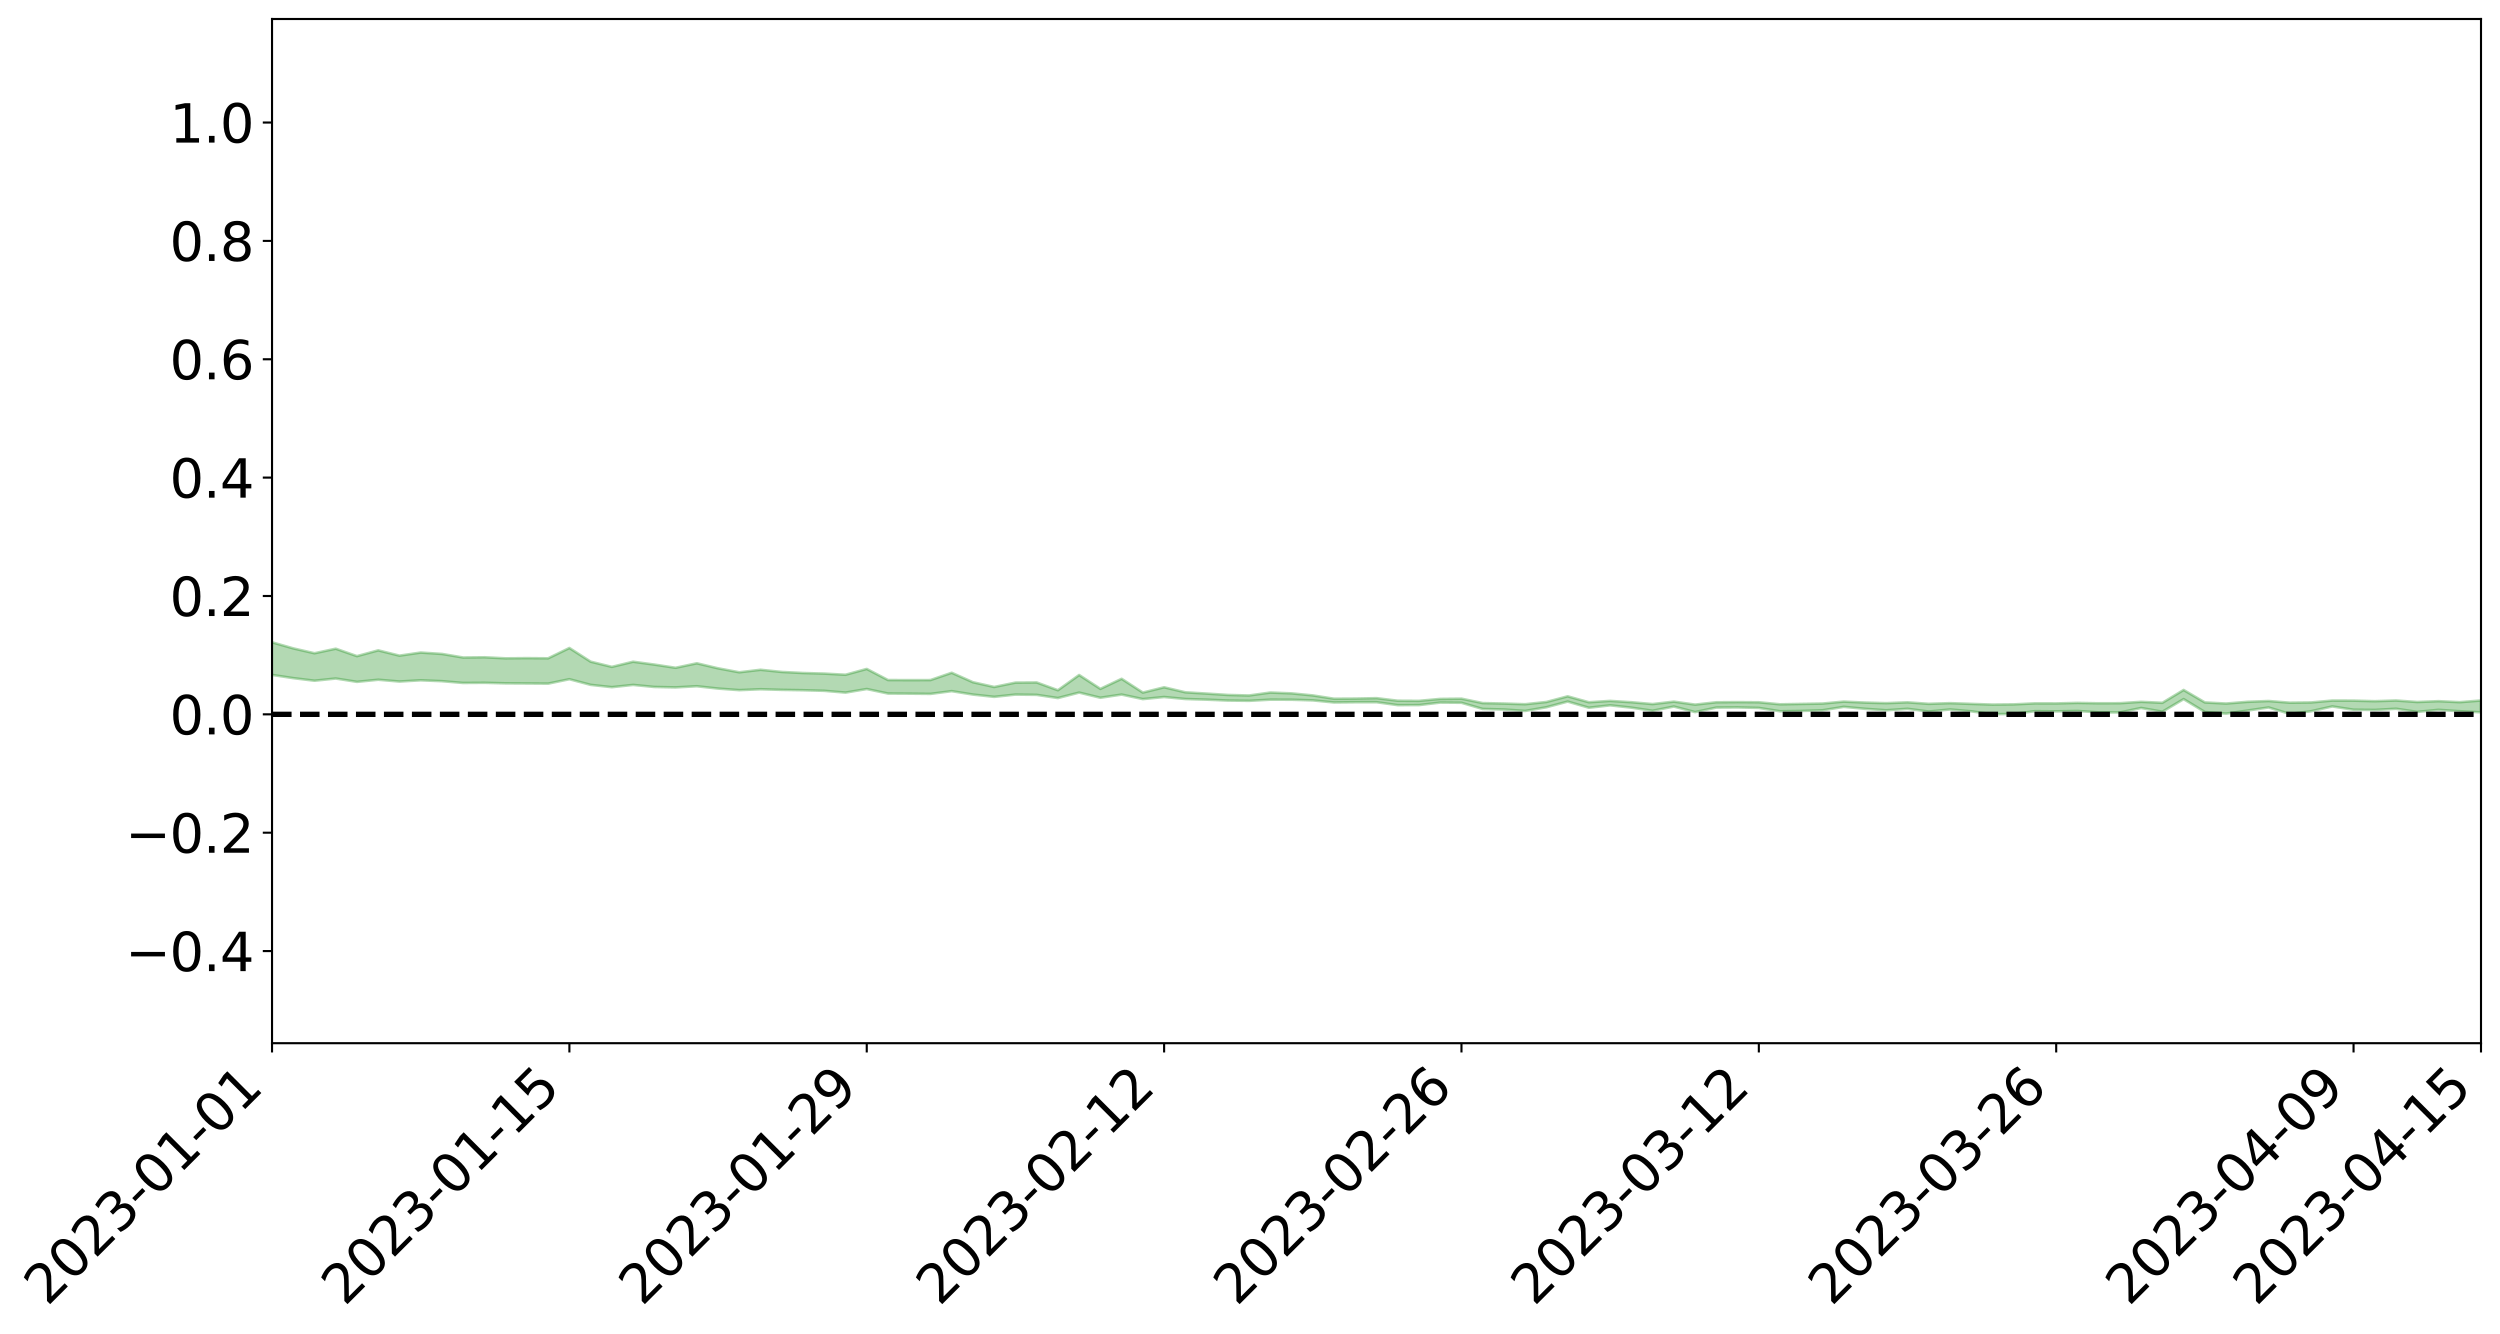 <?xml version="1.0" encoding="utf-8" standalone="no"?>
<!DOCTYPE svg PUBLIC "-//W3C//DTD SVG 1.1//EN"
  "http://www.w3.org/Graphics/SVG/1.1/DTD/svg11.dtd">
<svg xmlns:xlink="http://www.w3.org/1999/xlink" width="947.275pt" height="505.355pt" viewBox="0 0 947.275 505.355" xmlns="http://www.w3.org/2000/svg" version="1.1">
 <defs>
  <style type="text/css">*{stroke-linejoin: round; stroke-linecap: butt}</style>
 </defs>
 <g id="figure_1">
  <g id="patch_1">
   <path d="M 0 505.355 
L 947.275 505.355 
L 947.275 -0 
L 0 -0 
z
" style="fill: #ffffff"/>
  </g>
  <g id="axes_1">
   <g id="patch_2">
    <path d="M 103.075 395.28 
L 940.075 395.28 
L 940.075 7.2 
L 103.075 7.2 
z
" style="fill: #ffffff"/>
   </g>
   <g id="PolyCollection_1">
    <path d="M -4315.319 270.657 
L -4315.319 270.659 
L -4307.271 270.645 
L -4299.223 270.633 
L -4291.175 270.618 
L -4283.127 270.61 
L -4275.079 270.599 
L -4267.031 270.587 
L -4258.983 270.575 
L -4250.935 270.564 
L -4242.887 270.554 
L -4234.839 270.543 
L -4226.791 270.531 
L -4218.742 270.519 
L -4210.694 270.505 
L -4202.646 270.493 
L -4194.598 270.479 
L -4186.55 270.467 
L -4178.502 270.451 
L -4170.454 270.437 
L -4162.406 270.425 
L -4154.358 270.409 
L -4146.31 270.394 
L -4138.262 270.38 
L -4130.214 270.362 
L -4122.166 270.347 
L -4114.117 270.329 
L -4106.069 270.311 
L -4098.021 270.29 
L -4089.973 270.269 
L -4081.925 270.249 
L -4073.877 270.225 
L -4065.829 270.198 
L -4057.781 270.175 
L -4049.733 270.148 
L -4041.685 270.116 
L -4033.637 270.088 
L -4025.589 270.054 
L -4017.541 270.019 
L -4009.492 269.984 
L -4001.444 269.947 
L -3993.396 269.905 
L -3985.348 269.861 
L -3977.3 269.814 
L -3969.252 269.77 
L -3961.204 269.716 
L -3953.156 269.666 
L -3945.108 269.613 
L -3937.06 269.559 
L -3929.012 269.502 
L -3920.964 269.439 
L -3912.916 269.382 
L -3904.867 269.318 
L -3896.819 269.251 
L -3888.771 269.186 
L -3880.723 269.122 
L -3872.675 269.052 
L -3864.627 268.982 
L -3856.579 268.912 
L -3848.531 268.838 
L -3840.483 268.764 
L -3832.435 268.69 
L -3824.387 268.614 
L -3816.339 268.537 
L -3808.291 268.462 
L -3800.242 268.384 
L -3792.194 268.299 
L -3784.146 268.218 
L -3776.098 268.137 
L -3768.05 268.057 
L -3760.002 267.974 
L -3751.954 267.892 
L -3743.906 267.809 
L -3735.858 267.736 
L -3727.81 267.646 
L -3719.762 267.571 
L -3711.714 267.487 
L -3703.666 267.407 
L -3695.617 267.322 
L -3687.569 267.248 
L -3679.521 267.162 
L -3671.473 267.082 
L -3663.425 267.007 
L -3655.377 266.924 
L -3647.329 266.849 
L -3639.281 266.769 
L -3631.233 266.687 
L -3623.185 266.609 
L -3615.137 266.533 
L -3607.089 266.451 
L -3599.041 266.373 
L -3590.992 266.293 
L -3582.944 266.214 
L -3574.896 266.139 
L -3566.848 266.061 
L -3558.8 265.983 
L -3550.752 265.913 
L -3542.704 265.832 
L -3534.656 265.755 
L -3526.608 265.68 
L -3518.56 265.604 
L -3510.512 265.528 
L -3502.464 265.451 
L -3494.416 265.378 
L -3486.367 265.301 
L -3478.319 265.222 
L -3470.271 265.142 
L -3462.223 265.061 
L -3454.175 264.986 
L -3446.127 264.902 
L -3438.079 264.812 
L -3430.031 264.728 
L -3421.983 264.64 
L -3413.935 264.549 
L -3405.887 264.453 
L -3397.839 264.356 
L -3389.791 264.266 
L -3381.742 264.162 
L -3373.694 264.064 
L -3365.646 263.958 
L -3357.598 263.861 
L -3349.55 263.746 
L -3341.502 263.634 
L -3333.454 263.525 
L -3325.406 263.414 
L -3317.358 263.3 
L -3309.31 263.18 
L -3301.262 263.068 
L -3293.214 262.939 
L -3285.166 262.827 
L -3277.117 262.694 
L -3269.069 262.566 
L -3261.021 262.441 
L -3252.973 262.322 
L -3244.925 262.182 
L -3236.877 262.056 
L -3228.829 261.893 
L -3220.781 261.755 
L -3212.733 261.628 
L -3204.685 261.483 
L -3196.637 261.334 
L -3188.589 261.16 
L -3180.541 260.999 
L -3172.492 260.867 
L -3164.444 260.65 
L -3156.396 260.48 
L -3148.348 260.306 
L -3140.3 260.126 
L -3132.252 259.918 
L -3124.204 259.725 
L -3116.156 259.585 
L -3108.108 259.402 
L -3100.06 259.089 
L -3092.012 258.831 
L -3083.964 258.646 
L -3075.916 258.383 
L -3067.867 258.169 
L -3059.819 257.987 
L -3051.771 257.699 
L -3043.723 257.369 
L -3035.675 257.152 
L -3027.627 257.023 
L -3019.579 256.754 
L -3011.531 256.65 
L -3003.483 256.466 
L -2995.435 256.174 
L -2987.387 256.149 
L -2979.339 256.238 
L -2971.291 256.464 
L -2963.242 256.169 
L -2955.194 256.7 
L -2947.146 256.824 
L -2939.098 256.065 
L -2931.05 256.312 
L -2923.002 256.685 
L -2914.954 256.504 
L -2906.906 256.485 
L -2898.858 257.998 
L -2890.81 260.14 
L -2882.762 261.219 
L -2874.714 258.945 
L -2866.666 260.148 
L -2858.617 261.716 
L -2850.569 261.647 
L -2842.521 264.815 
L -2834.473 264.407 
L -2826.425 263.466 
L -2818.377 261.098 
L -2810.329 263.356 
L -2802.281 264.721 
L -2794.233 264.175 
L -2786.185 264.544 
L -2778.137 265.834 
L -2770.089 265.683 
L -2762.041 264.605 
L -2753.992 266.001 
L -2745.944 266.293 
L -2737.896 265.82 
L -2729.848 266.715 
L -2721.8 267.056 
L -2713.752 266.992 
L -2705.704 266.749 
L -2697.656 267.059 
L -2689.608 266.79 
L -2681.56 266.84 
L -2673.512 267.139 
L -2665.464 266.908 
L -2657.416 267.069 
L -2649.367 267.104 
L -2641.319 266.924 
L -2633.271 267.029 
L -2625.223 266.759 
L -2617.175 266.811 
L -2609.127 266.927 
L -2601.079 266.965 
L -2593.031 266.854 
L -2584.983 266.766 
L -2576.935 266.773 
L -2568.887 266.674 
L -2560.839 266.694 
L -2552.791 266.711 
L -2544.742 266.549 
L -2536.694 266.694 
L -2528.646 266.604 
L -2520.598 266.594 
L -2512.55 266.647 
L -2504.502 266.563 
L -2496.454 266.582 
L -2488.406 266.681 
L -2480.358 266.81 
L -2472.31 266.644 
L -2464.262 266.661 
L -2456.214 266.644 
L -2448.166 267.081 
L -2440.117 267.146 
L -2432.069 267.351 
L -2424.021 267.044 
L -2415.973 266.876 
L -2407.925 267.002 
L -2399.877 267.308 
L -2391.829 267.407 
L -2383.781 267.023 
L -2375.733 267.451 
L -2367.685 267.416 
L -2359.637 267.411 
L -2351.589 267.265 
L -2343.541 267.488 
L -2335.492 267.447 
L -2327.444 267.598 
L -2319.396 267.524 
L -2311.348 267.478 
L -2303.3 267.351 
L -2295.252 267.329 
L -2287.204 267.321 
L -2279.156 267.274 
L -2271.108 267.342 
L -2263.06 267.313 
L -2255.012 267.279 
L -2246.964 267.073 
L -2238.916 266.922 
L -2230.867 266.908 
L -2222.819 266.741 
L -2214.771 266.821 
L -2206.723 266.729 
L -2198.675 266.508 
L -2190.627 266.354 
L -2182.579 266.265 
L -2174.531 266.028 
L -2166.483 265.96 
L -2158.435 265.777 
L -2150.387 265.636 
L -2142.339 265.438 
L -2134.291 265.229 
L -2126.242 265.06 
L -2118.194 264.863 
L -2110.146 264.706 
L -2102.098 264.441 
L -2094.05 264.214 
L -2086.002 263.974 
L -2077.954 263.829 
L -2069.906 263.578 
L -2061.858 263.37 
L -2053.81 263.128 
L -2045.762 262.747 
L -2037.714 262.612 
L -2029.666 262.304 
L -2021.617 262.068 
L -2013.569 261.803 
L -2005.521 261.487 
L -1997.473 261.196 
L -1989.425 260.927 
L -1981.377 260.549 
L -1973.329 260.326 
L -1965.281 259.963 
L -1957.233 259.764 
L -1949.185 259.384 
L -1941.137 259.025 
L -1933.089 258.735 
L -1925.041 258.516 
L -1916.992 258.087 
L -1908.944 257.824 
L -1900.896 257.463 
L -1892.848 257.197 
L -1884.8 256.819 
L -1876.752 256.49 
L -1868.704 256.578 
L -1860.656 255.816 
L -1852.608 255.808 
L -1844.56 255.434 
L -1836.512 255.201 
L -1828.464 254.902 
L -1820.416 254.586 
L -1812.367 254.293 
L -1804.319 254.04 
L -1796.271 253.813 
L -1788.223 253.563 
L -1780.175 253.989 
L -1772.127 252.99 
L -1764.079 252.889 
L -1756.031 253.818 
L -1747.983 252.677 
L -1739.935 252.974 
L -1731.887 252.945 
L -1723.839 252.355 
L -1715.791 252.585 
L -1707.742 253.253 
L -1699.694 252.845 
L -1691.646 252.721 
L -1683.598 253.205 
L -1675.55 253.141 
L -1667.502 253.457 
L -1659.454 253.916 
L -1651.406 254.499 
L -1643.358 256.058 
L -1635.31 255.703 
L -1627.262 256.515 
L -1619.214 257.143 
L -1611.166 257.518 
L -1603.117 258.329 
L -1595.069 258.793 
L -1587.021 257.801 
L -1578.973 258.687 
L -1570.925 259.957 
L -1562.877 260.537 
L -1554.829 260.629 
L -1546.781 262.2 
L -1538.733 262.237 
L -1530.685 262.491 
L -1522.637 262.411 
L -1514.589 263.642 
L -1506.541 263.097 
L -1498.492 262.819 
L -1490.444 263.726 
L -1482.396 264.647 
L -1474.348 264.292 
L -1466.3 264.663 
L -1458.252 264.729 
L -1450.204 264.631 
L -1442.156 264.389 
L -1434.108 264.523 
L -1426.06 264.524 
L -1418.012 265.345 
L -1409.964 264.637 
L -1401.916 265.33 
L -1393.867 265.015 
L -1385.819 264.708 
L -1377.771 264.952 
L -1369.723 264.977 
L -1361.675 264.433 
L -1353.627 264.394 
L -1345.579 264.185 
L -1337.531 264.546 
L -1329.483 264.152 
L -1321.435 263.917 
L -1313.387 263.722 
L -1305.339 263.826 
L -1297.291 263.532 
L -1289.242 263.139 
L -1281.194 263.045 
L -1273.146 262.49 
L -1265.098 262.329 
L -1257.05 262.723 
L -1249.002 262.539 
L -1240.954 262.032 
L -1232.906 261.678 
L -1224.858 261.525 
L -1216.81 260.974 
L -1208.762 260.897 
L -1200.714 260.789 
L -1192.666 260.591 
L -1184.617 260.368 
L -1176.569 259.995 
L -1168.521 260.05 
L -1160.473 259.765 
L -1152.425 259.623 
L -1144.377 259.423 
L -1136.329 259.334 
L -1128.281 259.027 
L -1120.233 258.554 
L -1112.185 258.44 
L -1104.137 258.039 
L -1096.089 257.505 
L -1088.041 257.736 
L -1079.992 257.044 
L -1071.944 257.207 
L -1063.896 257.004 
L -1055.848 256.96 
L -1047.8 256.487 
L -1039.752 256.374 
L -1031.704 256.234 
L -1023.656 255.671 
L -1015.608 255.725 
L -1007.56 255.613 
L -999.512 255.537 
L -991.464 255.246 
L -983.416 255.279 
L -975.367 254.988 
L -967.319 254.721 
L -959.271 254.283 
L -951.223 254.096 
L -943.175 253.948 
L -935.127 253.719 
L -927.079 253.682 
L -919.031 253.518 
L -910.983 253.227 
L -902.935 253.184 
L -894.887 252.907 
L -886.839 252.958 
L -878.791 252.777 
L -870.742 252.746 
L -862.694 252.393 
L -854.646 251.831 
L -846.598 252.207 
L -838.55 252.119 
L -830.502 251.925 
L -822.454 251.743 
L -814.406 251.403 
L -806.358 251.288 
L -798.31 251.03 
L -790.262 250.981 
L -782.214 250.838 
L -774.166 250.472 
L -766.117 250.066 
L -758.069 250.444 
L -750.021 250.256 
L -741.973 249.836 
L -733.925 250.01 
L -725.877 249.359 
L -717.829 249.394 
L -709.781 249.394 
L -701.733 248.943 
L -693.685 249.61 
L -685.637 248.868 
L -677.589 248.474 
L -669.541 248.901 
L -661.492 248.993 
L -653.444 248.736 
L -645.396 248.885 
L -637.348 248.531 
L -629.3 249.132 
L -621.252 248.782 
L -613.204 248.885 
L -605.156 248.429 
L -597.108 248.019 
L -589.06 248.487 
L -581.012 249.347 
L -572.964 248.32 
L -564.916 248.354 
L -556.867 247.959 
L -548.819 248.116 
L -540.771 248.046 
L -532.723 247.793 
L -524.675 247.689 
L -516.627 248.1 
L -508.579 247.857 
L -500.531 248.23 
L -492.483 248.284 
L -484.435 247.123 
L -476.387 247.577 
L -468.339 247.597 
L -460.291 247.657 
L -452.242 247.708 
L -444.194 248.419 
L -436.146 248.692 
L -428.098 248.639 
L -420.05 249.424 
L -412.002 250.738 
L -403.954 249.125 
L -395.906 249.084 
L -387.858 249.096 
L -379.81 249.603 
L -371.762 249.702 
L -363.714 249.675 
L -355.666 250.801 
L -347.617 251.201 
L -339.569 249.869 
L -331.521 251.03 
L -323.473 250.424 
L -315.425 250.04 
L -307.377 251.46 
L -299.329 251.153 
L -291.281 252.064 
L -283.233 251.762 
L -275.185 251.116 
L -267.137 251.683 
L -259.089 251.669 
L -251.041 252.227 
L -242.992 251.854 
L -234.944 252.785 
L -226.896 252.094 
L -218.848 252.581 
L -210.8 252.466 
L -202.752 253.003 
L -194.704 252.104 
L -186.656 253.04 
L -178.608 252.975 
L -170.56 253.612 
L -162.512 253.941 
L -154.464 253.931 
L -146.416 253.754 
L -138.367 254.158 
L -130.319 254.458 
L -122.271 254.167 
L -114.223 254.052 
L -106.175 254.405 
L -98.127 254.724 
L -90.079 254.136 
L -82.031 253.791 
L -73.983 255.097 
L -65.935 255.682 
L -57.887 254.319 
L -49.839 254.703 
L -41.791 254.888 
L -33.742 254.97 
L -25.694 255.632 
L -17.646 255.531 
L -9.598 255.24 
L -1.55 255.52 
L 6.498 255.583 
L 14.546 254.84 
L 22.594 255.191 
L 30.642 254.948 
L 38.69 255.94 
L 46.738 257.167 
L 54.786 256.973 
L 62.834 255.977 
L 70.883 255.858 
L 78.931 255.979 
L 86.979 256.012 
L 95.027 256.92 
L 103.075 255.732 
L 111.123 256.951 
L 119.171 257.931 
L 127.219 257.096 
L 135.267 258.362 
L 143.315 257.556 
L 151.363 258.239 
L 159.411 257.769 
L 167.459 258.103 
L 175.508 258.776 
L 183.556 258.719 
L 191.604 258.921 
L 199.652 258.968 
L 207.7 259.032 
L 215.748 257.356 
L 223.796 259.496 
L 231.844 260.378 
L 239.892 259.518 
L 247.94 260.298 
L 255.988 260.466 
L 264.036 260.02 
L 272.084 260.906 
L 280.133 261.501 
L 288.181 261.159 
L 296.229 261.396 
L 304.277 261.534 
L 312.325 261.754 
L 320.373 262.432 
L 328.421 261.076 
L 336.469 262.784 
L 344.517 262.834 
L 352.565 262.919 
L 360.613 261.879 
L 368.661 263.175 
L 376.709 264.043 
L 384.758 263.184 
L 392.806 263.291 
L 400.854 264.495 
L 408.902 262.426 
L 416.95 264.382 
L 424.998 263.18 
L 433.046 264.892 
L 441.094 264.106 
L 449.142 264.86 
L 457.19 265.106 
L 465.238 265.441 
L 473.286 265.551 
L 481.334 265.109 
L 489.383 265.137 
L 497.431 265.378 
L 505.479 266.167 
L 513.527 266.082 
L 521.575 266.066 
L 529.623 267.181 
L 537.671 267.16 
L 545.719 266.21 
L 553.767 266.283 
L 561.815 268.625 
L 569.863 268.835 
L 577.911 269.38 
L 585.959 267.978 
L 594.008 265.831 
L 602.056 268.163 
L 610.104 267.255 
L 618.152 268.126 
L 626.2 269.313 
L 634.248 267.705 
L 642.296 269.816 
L 650.344 268.096 
L 658.392 268.043 
L 666.44 268.231 
L 674.488 269.503 
L 682.536 269.385 
L 690.584 269.138 
L 698.633 267.823 
L 706.681 268.57 
L 714.729 269.134 
L 722.777 268.566 
L 730.825 269.611 
L 738.873 268.822 
L 746.921 269.521 
L 754.969 270.631 
L 763.017 270.499 
L 771.065 269.469 
L 779.113 269.539 
L 787.161 269.387 
L 795.209 269.922 
L 803.258 269.956 
L 811.306 268.251 
L 819.354 269.682 
L 827.402 264.897 
L 835.45 269.779 
L 843.498 270.39 
L 851.546 269.246 
L 859.594 268.056 
L 867.642 270.511 
L 875.69 269.494 
L 883.738 267.67 
L 891.786 268.917 
L 899.834 269.003 
L 907.883 268.549 
L 915.931 269.738 
L 923.979 268.959 
L 932.027 269.487 
L 940.075 269.888 
L 940.075 265.434 
L 940.075 265.434 
L 932.027 266.062 
L 923.979 265.682 
L 915.931 266.001 
L 907.883 265.433 
L 899.834 265.689 
L 891.786 265.48 
L 883.738 265.454 
L 875.69 266.169 
L 867.642 266.263 
L 859.594 265.625 
L 851.546 265.932 
L 843.498 266.581 
L 835.45 266.164 
L 827.402 261.438 
L 819.354 266.307 
L 811.306 265.929 
L 803.258 266.452 
L 795.209 266.483 
L 787.161 266.331 
L 779.113 266.537 
L 771.065 266.515 
L 763.017 266.893 
L 754.969 266.977 
L 746.921 266.71 
L 738.873 266.435 
L 730.825 266.693 
L 722.777 266.123 
L 714.729 266.432 
L 706.681 266.22 
L 698.633 265.843 
L 690.584 266.588 
L 682.536 266.721 
L 674.488 266.87 
L 666.44 266.102 
L 658.392 266.03 
L 650.344 266.1 
L 642.296 266.988 
L 634.248 265.856 
L 626.2 266.782 
L 618.152 266.081 
L 610.104 265.58 
L 602.056 266.096 
L 594.008 263.848 
L 585.959 265.992 
L 577.911 266.837 
L 569.863 266.584 
L 561.815 266.405 
L 553.767 264.737 
L 545.719 264.826 
L 537.671 265.564 
L 529.623 265.514 
L 521.575 264.54 
L 513.527 264.709 
L 505.479 264.757 
L 497.431 263.503 
L 489.383 262.724 
L 481.334 262.414 
L 473.286 263.53 
L 465.238 263.321 
L 457.19 262.806 
L 449.142 262.321 
L 441.094 260.428 
L 433.046 262.427 
L 424.998 257.208 
L 416.95 261.02 
L 408.902 255.773 
L 400.854 261.54 
L 392.806 258.596 
L 384.758 258.653 
L 376.709 260.305 
L 368.661 258.506 
L 360.613 254.919 
L 352.565 257.69 
L 344.517 257.713 
L 336.469 257.675 
L 328.421 253.468 
L 320.373 255.672 
L 312.325 255.234 
L 304.277 255.009 
L 296.229 254.609 
L 288.181 253.786 
L 280.133 254.738 
L 272.084 253.231 
L 264.036 251.33 
L 255.988 253.035 
L 247.94 251.816 
L 239.892 250.733 
L 231.844 252.687 
L 223.796 250.712 
L 215.748 245.534 
L 207.7 249.446 
L 199.652 249.367 
L 191.604 249.447 
L 183.556 249.05 
L 175.508 249.142 
L 167.459 247.783 
L 159.411 247.263 
L 151.363 248.435 
L 143.315 246.427 
L 135.267 248.618 
L 127.219 245.803 
L 119.171 247.526 
L 111.123 245.678 
L 103.075 243.376 
L 95.027 245.631 
L 86.979 243.622 
L 78.931 243.838 
L 70.883 243.819 
L 62.834 244.092 
L 54.786 246.127 
L 46.738 246.667 
L 38.69 244.382 
L 30.642 242.041 
L 22.594 242.791 
L 14.546 242.379 
L 6.498 243.968 
L -1.55 243.886 
L -9.598 243.351 
L -17.646 244.212 
L -25.694 244.224 
L -33.742 243.075 
L -41.791 243.299 
L -49.839 242.902 
L -57.887 242.395 
L -65.935 245.235 
L -73.983 243.757 
L -82.031 241.707 
L -90.079 242.804 
L -98.127 243.795 
L -106.175 243.273 
L -114.223 242.89 
L -122.271 243.332 
L -130.319 244.375 
L -138.367 243.414 
L -146.416 243.114 
L -154.464 243.621 
L -162.512 243.051 
L -170.56 243.344 
L -178.608 242.115 
L -186.656 242.676 
L -194.704 241.162 
L -202.752 242.624 
L -210.8 242.063 
L -218.848 242.534 
L -226.896 242.184 
L -234.944 243.111 
L -242.992 241.769 
L -251.041 242.76 
L -259.089 241.95 
L -267.137 242.218 
L -275.185 241.605 
L -283.233 242.076 
L -291.281 243.191 
L -299.329 242.283 
L -307.377 242.643 
L -315.425 240.777 
L -323.473 241.724 
L -331.521 242.345 
L -339.569 240.941 
L -347.617 242.76 
L -355.666 242.877 
L -363.714 241.132 
L -371.762 241.305 
L -379.81 241.251 
L -387.858 240.674 
L -395.906 241.206 
L -403.954 241.203 
L -412.002 243.557 
L -420.05 242.051 
L -428.098 241.036 
L -436.146 241.161 
L -444.194 240.955 
L -452.242 240.304 
L -460.291 240.61 
L -468.339 240.271 
L -476.387 240.82 
L -484.435 240.285 
L -492.483 241.707 
L -500.531 241.943 
L -508.579 241.712 
L -516.627 242.095 
L -524.675 241.644 
L -532.723 242.105 
L -540.771 242.444 
L -548.819 243.028 
L -556.867 242.682 
L -564.916 243.429 
L -572.964 243.401 
L -581.012 244.728 
L -589.06 243.937 
L -597.108 243.545 
L -605.156 244.153 
L -613.204 244.523 
L -621.252 244.605 
L -629.3 245.385 
L -637.348 244.809 
L -645.396 245.387 
L -653.444 245.221 
L -661.492 245.455 
L -669.541 245.317 
L -677.589 245.068 
L -685.637 245.755 
L -693.685 246.607 
L -701.733 245.889 
L -709.781 246.456 
L -717.829 246.344 
L -725.877 246.657 
L -733.925 247.395 
L -741.973 247.25 
L -750.021 247.841 
L -758.069 248.057 
L -766.117 247.577 
L -774.166 248.014 
L -782.214 248.474 
L -790.262 248.68 
L -798.31 248.764 
L -806.358 249.097 
L -814.406 249.16 
L -822.454 249.62 
L -830.502 249.828 
L -838.55 250.01 
L -846.598 250.173 
L -854.646 249.562 
L -862.694 250.404 
L -870.742 250.807 
L -878.791 250.798 
L -886.839 250.925 
L -894.887 251.011 
L -902.935 251.33 
L -910.983 251.365 
L -919.031 251.768 
L -927.079 251.957 
L -935.127 251.99 
L -943.175 252.193 
L -951.223 252.44 
L -959.271 252.697 
L -967.319 253.334 
L -975.367 253.567 
L -983.416 253.903 
L -991.464 253.866 
L -999.512 254.21 
L -1007.56 254.273 
L -1015.608 254.385 
L -1023.656 254.119 
L -1031.704 254.942 
L -1039.752 255.011 
L -1047.8 255.096 
L -1055.848 255.602 
L -1063.896 255.554 
L -1071.944 255.76 
L -1079.992 255.562 
L -1088.041 256.241 
L -1096.089 255.951 
L -1104.137 256.644 
L -1112.185 257.058 
L -1120.233 257.174 
L -1128.281 257.746 
L -1136.329 258.108 
L -1144.377 258.144 
L -1152.425 258.362 
L -1160.473 258.465 
L -1168.521 258.8 
L -1176.569 258.691 
L -1184.617 259.131 
L -1192.666 259.442 
L -1200.714 259.633 
L -1208.762 259.757 
L -1216.81 259.778 
L -1224.858 260.356 
L -1232.906 260.443 
L -1240.954 260.706 
L -1249.002 261.236 
L -1257.05 261.389 
L -1265.098 260.83 
L -1273.146 260.928 
L -1281.194 261.483 
L -1289.242 261.499 
L -1297.291 261.89 
L -1305.339 262.183 
L -1313.387 262.014 
L -1321.435 262.075 
L -1329.483 262.326 
L -1337.531 262.764 
L -1345.579 262.29 
L -1353.627 262.435 
L -1361.675 262.354 
L -1369.723 262.957 
L -1377.771 262.768 
L -1385.819 262.465 
L -1393.867 262.739 
L -1401.916 263.088 
L -1409.964 262.16 
L -1418.012 262.925 
L -1426.06 261.796 
L -1434.108 261.686 
L -1442.156 261.405 
L -1450.204 261.531 
L -1458.252 261.601 
L -1466.3 261.483 
L -1474.348 260.867 
L -1482.396 261.108 
L -1490.444 259.965 
L -1498.492 258.369 
L -1506.541 258.827 
L -1514.589 259.555 
L -1522.637 257.648 
L -1530.685 257.917 
L -1538.733 257.362 
L -1546.781 257.262 
L -1554.829 254.976 
L -1562.877 254.668 
L -1570.925 253.89 
L -1578.973 252.181 
L -1587.021 250.814 
L -1595.069 252.237 
L -1603.117 251.508 
L -1611.166 250.347 
L -1619.214 249.885 
L -1627.262 249.069 
L -1635.31 247.971 
L -1643.358 248.421 
L -1651.406 246.54 
L -1659.454 245.56 
L -1667.502 245.132 
L -1675.55 244.779 
L -1683.598 244.996 
L -1691.646 244.551 
L -1699.694 244.957 
L -1707.742 245.487 
L -1715.791 244.612 
L -1723.839 244.535 
L -1731.887 245.389 
L -1739.935 245.585 
L -1747.983 245.26 
L -1756.031 247 
L -1764.079 245.776 
L -1772.127 246.184 
L -1780.175 247.499 
L -1788.223 247.117 
L -1796.271 247.588 
L -1804.319 248.006 
L -1812.367 248.498 
L -1820.416 248.963 
L -1828.464 249.49 
L -1836.512 249.973 
L -1844.56 250.361 
L -1852.608 250.994 
L -1860.656 251.118 
L -1868.704 252.146 
L -1876.752 252.149 
L -1884.8 252.64 
L -1892.848 253.219 
L -1900.896 253.637 
L -1908.944 254.187 
L -1916.992 254.565 
L -1925.041 255.172 
L -1933.089 255.518 
L -1941.137 255.976 
L -1949.185 256.47 
L -1957.233 256.99 
L -1965.281 257.299 
L -1973.329 257.809 
L -1981.377 258.107 
L -1989.425 258.628 
L -1997.473 259.005 
L -2005.521 259.425 
L -2013.569 259.828 
L -2021.617 260.204 
L -2029.666 260.519 
L -2037.714 260.941 
L -2045.762 261.131 
L -2053.81 261.636 
L -2061.858 261.971 
L -2069.906 262.235 
L -2077.954 262.587 
L -2086.002 262.863 
L -2094.05 263.08 
L -2102.098 263.401 
L -2110.146 263.75 
L -2118.194 263.998 
L -2126.242 264.221 
L -2134.291 264.521 
L -2142.339 264.726 
L -2150.387 264.941 
L -2158.435 265.08 
L -2166.483 265.243 
L -2174.531 265.356 
L -2182.579 265.556 
L -2190.627 265.671 
L -2198.675 265.817 
L -2206.723 266.025 
L -2214.771 266.137 
L -2222.819 266.096 
L -2230.867 266.251 
L -2238.916 266.281 
L -2246.964 266.428 
L -2255.012 266.617 
L -2263.06 266.665 
L -2271.108 266.705 
L -2279.156 266.634 
L -2287.204 266.683 
L -2295.252 266.674 
L -2303.3 266.672 
L -2311.348 266.786 
L -2319.396 266.813 
L -2327.444 266.894 
L -2335.492 266.699 
L -2343.541 266.704 
L -2351.589 266.455 
L -2359.637 266.608 
L -2367.685 266.555 
L -2375.733 266.644 
L -2383.781 266.175 
L -2391.829 266.549 
L -2399.877 266.426 
L -2407.925 266.076 
L -2415.973 265.925 
L -2424.021 266.079 
L -2432.069 266.407 
L -2440.117 266.162 
L -2448.166 266.071 
L -2456.214 265.574 
L -2464.262 265.489 
L -2472.31 265.529 
L -2480.358 265.704 
L -2488.406 265.543 
L -2496.454 265.414 
L -2504.502 265.379 
L -2512.55 265.461 
L -2520.598 265.352 
L -2528.646 265.38 
L -2536.694 265.475 
L -2544.742 265.29 
L -2552.791 265.462 
L -2560.839 265.434 
L -2568.887 265.401 
L -2576.935 265.491 
L -2584.983 265.47 
L -2593.031 265.581 
L -2601.079 265.708 
L -2609.127 265.656 
L -2617.175 265.528 
L -2625.223 265.423 
L -2633.271 265.761 
L -2641.319 265.643 
L -2649.367 265.855 
L -2657.416 265.811 
L -2665.464 265.663 
L -2673.512 265.874 
L -2681.56 265.587 
L -2689.608 265.554 
L -2697.656 265.838 
L -2705.704 265.557 
L -2713.752 265.824 
L -2721.8 265.881 
L -2729.848 265.577 
L -2737.896 264.703 
L -2745.944 265.195 
L -2753.992 264.9 
L -2762.041 263.62 
L -2770.089 264.638 
L -2778.137 264.815 
L -2786.185 263.626 
L -2794.233 263.267 
L -2802.281 263.85 
L -2810.329 262.48 
L -2818.377 260.08 
L -2826.425 262.638 
L -2834.473 263.611 
L -2842.521 264.046 
L -2850.569 260.777 
L -2858.617 260.872 
L -2866.666 259.24 
L -2874.714 257.984 
L -2882.762 260.417 
L -2890.81 259.31 
L -2898.858 257.081 
L -2906.906 255.522 
L -2914.954 255.577 
L -2923.002 255.801 
L -2931.05 255.442 
L -2939.098 255.216 
L -2947.146 256.044 
L -2955.194 255.905 
L -2963.242 255.302 
L -2971.291 255.611 
L -2979.339 255.337 
L -2987.387 255.21 
L -2995.435 255.193 
L -3003.483 255.5 
L -3011.531 255.667 
L -3019.579 255.75 
L -3027.627 256.012 
L -3035.675 256.12 
L -3043.723 256.329 
L -3051.771 256.675 
L -3059.819 256.938 
L -3067.867 257.111 
L -3075.916 257.307 
L -3083.964 257.577 
L -3092.012 257.737 
L -3100.06 257.997 
L -3108.108 258.318 
L -3116.156 258.504 
L -3124.204 258.625 
L -3132.252 258.816 
L -3140.3 259.012 
L -3148.348 259.193 
L -3156.396 259.366 
L -3164.444 259.533 
L -3172.492 259.769 
L -3180.541 259.883 
L -3188.589 260.054 
L -3196.637 260.234 
L -3204.685 260.386 
L -3212.733 260.535 
L -3220.781 260.655 
L -3228.829 260.787 
L -3236.877 260.971 
L -3244.925 261.094 
L -3252.973 261.242 
L -3261.021 261.359 
L -3269.069 261.492 
L -3277.117 261.63 
L -3285.166 261.77 
L -3293.214 261.884 
L -3301.262 262.019 
L -3309.31 262.137 
L -3317.358 262.265 
L -3325.406 262.382 
L -3333.454 262.506 
L -3341.502 262.619 
L -3349.55 262.742 
L -3357.598 262.874 
L -3365.646 262.974 
L -3373.694 263.101 
L -3381.742 263.209 
L -3389.791 263.335 
L -3397.839 263.427 
L -3405.887 263.544 
L -3413.935 263.656 
L -3421.983 263.763 
L -3430.031 263.871 
L -3438.079 263.971 
L -3446.127 264.089 
L -3454.175 264.194 
L -3462.223 264.28 
L -3470.271 264.382 
L -3478.319 264.485 
L -3486.367 264.587 
L -3494.416 264.685 
L -3502.464 264.776 
L -3510.512 264.876 
L -3518.56 264.974 
L -3526.608 265.072 
L -3534.656 265.17 
L -3542.704 265.27 
L -3550.752 265.374 
L -3558.8 265.463 
L -3566.848 265.565 
L -3574.896 265.665 
L -3582.944 265.76 
L -3590.992 265.859 
L -3599.041 265.959 
L -3607.089 266.057 
L -3615.137 266.159 
L -3623.185 266.251 
L -3631.233 266.345 
L -3639.281 266.445 
L -3647.329 266.54 
L -3655.377 266.631 
L -3663.425 266.727 
L -3671.473 266.813 
L -3679.521 266.906 
L -3687.569 267.006 
L -3695.617 267.09 
L -3703.666 267.185 
L -3711.714 267.274 
L -3719.762 267.367 
L -3727.81 267.451 
L -3735.858 267.55 
L -3743.906 267.631 
L -3751.954 267.722 
L -3760.002 267.811 
L -3768.05 267.902 
L -3776.098 267.988 
L -3784.146 268.076 
L -3792.194 268.165 
L -3800.242 268.255 
L -3808.291 268.335 
L -3816.339 268.411 
L -3824.387 268.489 
L -3832.435 268.568 
L -3840.483 268.644 
L -3848.531 268.721 
L -3856.579 268.798 
L -3864.627 268.871 
L -3872.675 268.946 
L -3880.723 269.02 
L -3888.771 269.087 
L -3896.819 269.155 
L -3904.867 269.227 
L -3912.916 269.296 
L -3920.964 269.356 
L -3929.012 269.424 
L -3937.06 269.485 
L -3945.108 269.542 
L -3953.156 269.599 
L -3961.204 269.652 
L -3969.252 269.71 
L -3977.3 269.757 
L -3985.348 269.808 
L -3993.396 269.855 
L -4001.444 269.899 
L -4009.492 269.939 
L -4017.541 269.975 
L -4025.589 270.011 
L -4033.637 270.047 
L -4041.685 270.076 
L -4049.733 270.11 
L -4057.781 270.138 
L -4065.829 270.161 
L -4073.877 270.19 
L -4081.925 270.215 
L -4089.973 270.235 
L -4098.021 270.257 
L -4106.069 270.278 
L -4114.117 270.297 
L -4122.166 270.315 
L -4130.214 270.33 
L -4138.262 270.349 
L -4146.31 270.364 
L -4154.358 270.379 
L -4162.406 270.396 
L -4170.454 270.409 
L -4178.502 270.423 
L -4186.55 270.442 
L -4194.598 270.454 
L -4202.646 270.471 
L -4210.694 270.483 
L -4218.742 270.501 
L -4226.791 270.514 
L -4234.839 270.528 
L -4242.887 270.541 
L -4250.935 270.552 
L -4258.983 270.565 
L -4267.031 270.58 
L -4275.079 270.594 
L -4283.127 270.607 
L -4291.175 270.616 
L -4299.223 270.631 
L -4307.271 270.643 
L -4315.319 270.657 
z
" clip-path="url(#p0ae310df02)" style="fill: #008000; fill-opacity: 0.3; stroke: #008000; stroke-opacity: 0.3"/>
   </g>
   <g id="matplotlib.axis_1">
    <g id="xtick_1">
     <g id="line2d_1">
      <defs>
       <path id="m68bf88b083" d="M 0 0 
L 0 3.5 
" style="stroke: #000000; stroke-width: 0.8"/>
      </defs>
      <g>
       <use xlink:href="#m68bf88b083" x="103.075" y="395.28" style="stroke: #000000; stroke-width: 0.8"/>
      </g>
     </g>
     <g id="text_1">
      <!-- 2023-01-01 -->
      <g transform="translate(17.946 495.214) rotate(-45) scale(0.2 -0.2)">
       <defs>
        <path id="DejaVuSans-32" d="M 1228 531 
L 3431 531 
L 3431 0 
L 469 0 
L 469 531 
Q 828 903 1448 1529 
Q 2069 2156 2228 2338 
Q 2531 2678 2651 2914 
Q 2772 3150 2772 3378 
Q 2772 3750 2511 3984 
Q 2250 4219 1831 4219 
Q 1534 4219 1204 4116 
Q 875 4013 500 3803 
L 500 4441 
Q 881 4594 1212 4672 
Q 1544 4750 1819 4750 
Q 2544 4750 2975 4387 
Q 3406 4025 3406 3419 
Q 3406 3131 3298 2873 
Q 3191 2616 2906 2266 
Q 2828 2175 2409 1742 
Q 1991 1309 1228 531 
z
" transform="scale(0.016)"/>
        <path id="DejaVuSans-30" d="M 2034 4250 
Q 1547 4250 1301 3770 
Q 1056 3291 1056 2328 
Q 1056 1369 1301 889 
Q 1547 409 2034 409 
Q 2525 409 2770 889 
Q 3016 1369 3016 2328 
Q 3016 3291 2770 3770 
Q 2525 4250 2034 4250 
z
M 2034 4750 
Q 2819 4750 3233 4129 
Q 3647 3509 3647 2328 
Q 3647 1150 3233 529 
Q 2819 -91 2034 -91 
Q 1250 -91 836 529 
Q 422 1150 422 2328 
Q 422 3509 836 4129 
Q 1250 4750 2034 4750 
z
" transform="scale(0.016)"/>
        <path id="DejaVuSans-33" d="M 2597 2516 
Q 3050 2419 3304 2112 
Q 3559 1806 3559 1356 
Q 3559 666 3084 287 
Q 2609 -91 1734 -91 
Q 1441 -91 1130 -33 
Q 819 25 488 141 
L 488 750 
Q 750 597 1062 519 
Q 1375 441 1716 441 
Q 2309 441 2620 675 
Q 2931 909 2931 1356 
Q 2931 1769 2642 2001 
Q 2353 2234 1838 2234 
L 1294 2234 
L 1294 2753 
L 1863 2753 
Q 2328 2753 2575 2939 
Q 2822 3125 2822 3475 
Q 2822 3834 2567 4026 
Q 2313 4219 1838 4219 
Q 1578 4219 1281 4162 
Q 984 4106 628 3988 
L 628 4550 
Q 988 4650 1302 4700 
Q 1616 4750 1894 4750 
Q 2613 4750 3031 4423 
Q 3450 4097 3450 3541 
Q 3450 3153 3228 2886 
Q 3006 2619 2597 2516 
z
" transform="scale(0.016)"/>
        <path id="DejaVuSans-2d" d="M 313 2009 
L 1997 2009 
L 1997 1497 
L 313 1497 
L 313 2009 
z
" transform="scale(0.016)"/>
        <path id="DejaVuSans-31" d="M 794 531 
L 1825 531 
L 1825 4091 
L 703 3866 
L 703 4441 
L 1819 4666 
L 2450 4666 
L 2450 531 
L 3481 531 
L 3481 0 
L 794 0 
L 794 531 
z
" transform="scale(0.016)"/>
       </defs>
       <use xlink:href="#DejaVuSans-32"/>
       <use xlink:href="#DejaVuSans-30" x="63.623"/>
       <use xlink:href="#DejaVuSans-32" x="127.246"/>
       <use xlink:href="#DejaVuSans-33" x="190.869"/>
       <use xlink:href="#DejaVuSans-2d" x="254.492"/>
       <use xlink:href="#DejaVuSans-30" x="290.576"/>
       <use xlink:href="#DejaVuSans-31" x="354.199"/>
       <use xlink:href="#DejaVuSans-2d" x="417.822"/>
       <use xlink:href="#DejaVuSans-30" x="453.906"/>
       <use xlink:href="#DejaVuSans-31" x="517.529"/>
      </g>
     </g>
    </g>
    <g id="xtick_2">
     <g id="line2d_2">
      <g>
       <use xlink:href="#m68bf88b083" x="215.748" y="395.28" style="stroke: #000000; stroke-width: 0.8"/>
      </g>
     </g>
     <g id="text_2">
      <!-- 2023-01-15 -->
      <g transform="translate(130.619 495.214) rotate(-45) scale(0.2 -0.2)">
       <defs>
        <path id="DejaVuSans-35" d="M 691 4666 
L 3169 4666 
L 3169 4134 
L 1269 4134 
L 1269 2991 
Q 1406 3038 1543 3061 
Q 1681 3084 1819 3084 
Q 2600 3084 3056 2656 
Q 3513 2228 3513 1497 
Q 3513 744 3044 326 
Q 2575 -91 1722 -91 
Q 1428 -91 1123 -41 
Q 819 9 494 109 
L 494 744 
Q 775 591 1075 516 
Q 1375 441 1709 441 
Q 2250 441 2565 725 
Q 2881 1009 2881 1497 
Q 2881 1984 2565 2268 
Q 2250 2553 1709 2553 
Q 1456 2553 1204 2497 
Q 953 2441 691 2322 
L 691 4666 
z
" transform="scale(0.016)"/>
       </defs>
       <use xlink:href="#DejaVuSans-32"/>
       <use xlink:href="#DejaVuSans-30" x="63.623"/>
       <use xlink:href="#DejaVuSans-32" x="127.246"/>
       <use xlink:href="#DejaVuSans-33" x="190.869"/>
       <use xlink:href="#DejaVuSans-2d" x="254.492"/>
       <use xlink:href="#DejaVuSans-30" x="290.576"/>
       <use xlink:href="#DejaVuSans-31" x="354.199"/>
       <use xlink:href="#DejaVuSans-2d" x="417.822"/>
       <use xlink:href="#DejaVuSans-31" x="453.906"/>
       <use xlink:href="#DejaVuSans-35" x="517.529"/>
      </g>
     </g>
    </g>
    <g id="xtick_3">
     <g id="line2d_3">
      <g>
       <use xlink:href="#m68bf88b083" x="328.421" y="395.28" style="stroke: #000000; stroke-width: 0.8"/>
      </g>
     </g>
     <g id="text_3">
      <!-- 2023-01-29 -->
      <g transform="translate(243.292 495.214) rotate(-45) scale(0.2 -0.2)">
       <defs>
        <path id="DejaVuSans-39" d="M 703 97 
L 703 672 
Q 941 559 1184 500 
Q 1428 441 1663 441 
Q 2288 441 2617 861 
Q 2947 1281 2994 2138 
Q 2813 1869 2534 1725 
Q 2256 1581 1919 1581 
Q 1219 1581 811 2004 
Q 403 2428 403 3163 
Q 403 3881 828 4315 
Q 1253 4750 1959 4750 
Q 2769 4750 3195 4129 
Q 3622 3509 3622 2328 
Q 3622 1225 3098 567 
Q 2575 -91 1691 -91 
Q 1453 -91 1209 -44 
Q 966 3 703 97 
z
M 1959 2075 
Q 2384 2075 2632 2365 
Q 2881 2656 2881 3163 
Q 2881 3666 2632 3958 
Q 2384 4250 1959 4250 
Q 1534 4250 1286 3958 
Q 1038 3666 1038 3163 
Q 1038 2656 1286 2365 
Q 1534 2075 1959 2075 
z
" transform="scale(0.016)"/>
       </defs>
       <use xlink:href="#DejaVuSans-32"/>
       <use xlink:href="#DejaVuSans-30" x="63.623"/>
       <use xlink:href="#DejaVuSans-32" x="127.246"/>
       <use xlink:href="#DejaVuSans-33" x="190.869"/>
       <use xlink:href="#DejaVuSans-2d" x="254.492"/>
       <use xlink:href="#DejaVuSans-30" x="290.576"/>
       <use xlink:href="#DejaVuSans-31" x="354.199"/>
       <use xlink:href="#DejaVuSans-2d" x="417.822"/>
       <use xlink:href="#DejaVuSans-32" x="453.906"/>
       <use xlink:href="#DejaVuSans-39" x="517.529"/>
      </g>
     </g>
    </g>
    <g id="xtick_4">
     <g id="line2d_4">
      <g>
       <use xlink:href="#m68bf88b083" x="441.094" y="395.28" style="stroke: #000000; stroke-width: 0.8"/>
      </g>
     </g>
     <g id="text_4">
      <!-- 2023-02-12 -->
      <g transform="translate(355.965 495.214) rotate(-45) scale(0.2 -0.2)">
       <use xlink:href="#DejaVuSans-32"/>
       <use xlink:href="#DejaVuSans-30" x="63.623"/>
       <use xlink:href="#DejaVuSans-32" x="127.246"/>
       <use xlink:href="#DejaVuSans-33" x="190.869"/>
       <use xlink:href="#DejaVuSans-2d" x="254.492"/>
       <use xlink:href="#DejaVuSans-30" x="290.576"/>
       <use xlink:href="#DejaVuSans-32" x="354.199"/>
       <use xlink:href="#DejaVuSans-2d" x="417.822"/>
       <use xlink:href="#DejaVuSans-31" x="453.906"/>
       <use xlink:href="#DejaVuSans-32" x="517.529"/>
      </g>
     </g>
    </g>
    <g id="xtick_5">
     <g id="line2d_5">
      <g>
       <use xlink:href="#m68bf88b083" x="553.767" y="395.28" style="stroke: #000000; stroke-width: 0.8"/>
      </g>
     </g>
     <g id="text_5">
      <!-- 2023-02-26 -->
      <g transform="translate(468.638 495.214) rotate(-45) scale(0.2 -0.2)">
       <defs>
        <path id="DejaVuSans-36" d="M 2113 2584 
Q 1688 2584 1439 2293 
Q 1191 2003 1191 1497 
Q 1191 994 1439 701 
Q 1688 409 2113 409 
Q 2538 409 2786 701 
Q 3034 994 3034 1497 
Q 3034 2003 2786 2293 
Q 2538 2584 2113 2584 
z
M 3366 4563 
L 3366 3988 
Q 3128 4100 2886 4159 
Q 2644 4219 2406 4219 
Q 1781 4219 1451 3797 
Q 1122 3375 1075 2522 
Q 1259 2794 1537 2939 
Q 1816 3084 2150 3084 
Q 2853 3084 3261 2657 
Q 3669 2231 3669 1497 
Q 3669 778 3244 343 
Q 2819 -91 2113 -91 
Q 1303 -91 875 529 
Q 447 1150 447 2328 
Q 447 3434 972 4092 
Q 1497 4750 2381 4750 
Q 2619 4750 2861 4703 
Q 3103 4656 3366 4563 
z
" transform="scale(0.016)"/>
       </defs>
       <use xlink:href="#DejaVuSans-32"/>
       <use xlink:href="#DejaVuSans-30" x="63.623"/>
       <use xlink:href="#DejaVuSans-32" x="127.246"/>
       <use xlink:href="#DejaVuSans-33" x="190.869"/>
       <use xlink:href="#DejaVuSans-2d" x="254.492"/>
       <use xlink:href="#DejaVuSans-30" x="290.576"/>
       <use xlink:href="#DejaVuSans-32" x="354.199"/>
       <use xlink:href="#DejaVuSans-2d" x="417.822"/>
       <use xlink:href="#DejaVuSans-32" x="453.906"/>
       <use xlink:href="#DejaVuSans-36" x="517.529"/>
      </g>
     </g>
    </g>
    <g id="xtick_6">
     <g id="line2d_6">
      <g>
       <use xlink:href="#m68bf88b083" x="666.44" y="395.28" style="stroke: #000000; stroke-width: 0.8"/>
      </g>
     </g>
     <g id="text_6">
      <!-- 2023-03-12 -->
      <g transform="translate(581.311 495.214) rotate(-45) scale(0.2 -0.2)">
       <use xlink:href="#DejaVuSans-32"/>
       <use xlink:href="#DejaVuSans-30" x="63.623"/>
       <use xlink:href="#DejaVuSans-32" x="127.246"/>
       <use xlink:href="#DejaVuSans-33" x="190.869"/>
       <use xlink:href="#DejaVuSans-2d" x="254.492"/>
       <use xlink:href="#DejaVuSans-30" x="290.576"/>
       <use xlink:href="#DejaVuSans-33" x="354.199"/>
       <use xlink:href="#DejaVuSans-2d" x="417.822"/>
       <use xlink:href="#DejaVuSans-31" x="453.906"/>
       <use xlink:href="#DejaVuSans-32" x="517.529"/>
      </g>
     </g>
    </g>
    <g id="xtick_7">
     <g id="line2d_7">
      <g>
       <use xlink:href="#m68bf88b083" x="779.113" y="395.28" style="stroke: #000000; stroke-width: 0.8"/>
      </g>
     </g>
     <g id="text_7">
      <!-- 2023-03-26 -->
      <g transform="translate(693.984 495.214) rotate(-45) scale(0.2 -0.2)">
       <use xlink:href="#DejaVuSans-32"/>
       <use xlink:href="#DejaVuSans-30" x="63.623"/>
       <use xlink:href="#DejaVuSans-32" x="127.246"/>
       <use xlink:href="#DejaVuSans-33" x="190.869"/>
       <use xlink:href="#DejaVuSans-2d" x="254.492"/>
       <use xlink:href="#DejaVuSans-30" x="290.576"/>
       <use xlink:href="#DejaVuSans-33" x="354.199"/>
       <use xlink:href="#DejaVuSans-2d" x="417.822"/>
       <use xlink:href="#DejaVuSans-32" x="453.906"/>
       <use xlink:href="#DejaVuSans-36" x="517.529"/>
      </g>
     </g>
    </g>
    <g id="xtick_8">
     <g id="line2d_8">
      <g>
       <use xlink:href="#m68bf88b083" x="891.786" y="395.28" style="stroke: #000000; stroke-width: 0.8"/>
      </g>
     </g>
     <g id="text_8">
      <!-- 2023-04-09 -->
      <g transform="translate(806.657 495.214) rotate(-45) scale(0.2 -0.2)">
       <defs>
        <path id="DejaVuSans-34" d="M 2419 4116 
L 825 1625 
L 2419 1625 
L 2419 4116 
z
M 2253 4666 
L 3047 4666 
L 3047 1625 
L 3713 1625 
L 3713 1100 
L 3047 1100 
L 3047 0 
L 2419 0 
L 2419 1100 
L 313 1100 
L 313 1709 
L 2253 4666 
z
" transform="scale(0.016)"/>
       </defs>
       <use xlink:href="#DejaVuSans-32"/>
       <use xlink:href="#DejaVuSans-30" x="63.623"/>
       <use xlink:href="#DejaVuSans-32" x="127.246"/>
       <use xlink:href="#DejaVuSans-33" x="190.869"/>
       <use xlink:href="#DejaVuSans-2d" x="254.492"/>
       <use xlink:href="#DejaVuSans-30" x="290.576"/>
       <use xlink:href="#DejaVuSans-34" x="354.199"/>
       <use xlink:href="#DejaVuSans-2d" x="417.822"/>
       <use xlink:href="#DejaVuSans-30" x="453.906"/>
       <use xlink:href="#DejaVuSans-39" x="517.529"/>
      </g>
     </g>
    </g>
    <g id="xtick_9">
     <g id="line2d_9">
      <g>
       <use xlink:href="#m68bf88b083" x="940.075" y="395.28" style="stroke: #000000; stroke-width: 0.8"/>
      </g>
     </g>
     <g id="text_9">
      <!-- 2023-04-15 -->
      <g transform="translate(854.946 495.214) rotate(-45) scale(0.2 -0.2)">
       <use xlink:href="#DejaVuSans-32"/>
       <use xlink:href="#DejaVuSans-30" x="63.623"/>
       <use xlink:href="#DejaVuSans-32" x="127.246"/>
       <use xlink:href="#DejaVuSans-33" x="190.869"/>
       <use xlink:href="#DejaVuSans-2d" x="254.492"/>
       <use xlink:href="#DejaVuSans-30" x="290.576"/>
       <use xlink:href="#DejaVuSans-34" x="354.199"/>
       <use xlink:href="#DejaVuSans-2d" x="417.822"/>
       <use xlink:href="#DejaVuSans-31" x="453.906"/>
       <use xlink:href="#DejaVuSans-35" x="517.529"/>
      </g>
     </g>
    </g>
   </g>
   <g id="matplotlib.axis_2">
    <g id="ytick_1">
     <g id="line2d_10">
      <defs>
       <path id="med67055e40" d="M 0 0 
L -3.5 0 
" style="stroke: #000000; stroke-width: 0.8"/>
      </defs>
      <g>
       <use xlink:href="#med67055e40" x="103.075" y="360.366" style="stroke: #000000; stroke-width: 0.8"/>
      </g>
     </g>
     <g id="text_10">
      <!-- −0.4 -->
      <g transform="translate(47.509 367.965) scale(0.2 -0.2)">
       <defs>
        <path id="DejaVuSans-2212" d="M 678 2272 
L 4684 2272 
L 4684 1741 
L 678 1741 
L 678 2272 
z
" transform="scale(0.016)"/>
        <path id="DejaVuSans-2e" d="M 684 794 
L 1344 794 
L 1344 0 
L 684 0 
L 684 794 
z
" transform="scale(0.016)"/>
       </defs>
       <use xlink:href="#DejaVuSans-2212"/>
       <use xlink:href="#DejaVuSans-30" x="83.789"/>
       <use xlink:href="#DejaVuSans-2e" x="147.412"/>
       <use xlink:href="#DejaVuSans-34" x="179.199"/>
      </g>
     </g>
    </g>
    <g id="ytick_2">
     <g id="line2d_11">
      <g>
       <use xlink:href="#med67055e40" x="103.075" y="315.518" style="stroke: #000000; stroke-width: 0.8"/>
      </g>
     </g>
     <g id="text_11">
      <!-- −0.2 -->
      <g transform="translate(47.509 323.117) scale(0.2 -0.2)">
       <use xlink:href="#DejaVuSans-2212"/>
       <use xlink:href="#DejaVuSans-30" x="83.789"/>
       <use xlink:href="#DejaVuSans-2e" x="147.412"/>
       <use xlink:href="#DejaVuSans-32" x="179.199"/>
      </g>
     </g>
    </g>
    <g id="ytick_3">
     <g id="line2d_12">
      <g>
       <use xlink:href="#med67055e40" x="103.075" y="270.671" style="stroke: #000000; stroke-width: 0.8"/>
      </g>
     </g>
     <g id="text_12">
      <!-- 0.0 -->
      <g transform="translate(64.269 278.269) scale(0.2 -0.2)">
       <use xlink:href="#DejaVuSans-30"/>
       <use xlink:href="#DejaVuSans-2e" x="63.623"/>
       <use xlink:href="#DejaVuSans-30" x="95.41"/>
      </g>
     </g>
    </g>
    <g id="ytick_4">
     <g id="line2d_13">
      <g>
       <use xlink:href="#med67055e40" x="103.075" y="225.823" style="stroke: #000000; stroke-width: 0.8"/>
      </g>
     </g>
     <g id="text_13">
      <!-- 0.2 -->
      <g transform="translate(64.269 233.421) scale(0.2 -0.2)">
       <use xlink:href="#DejaVuSans-30"/>
       <use xlink:href="#DejaVuSans-2e" x="63.623"/>
       <use xlink:href="#DejaVuSans-32" x="95.41"/>
      </g>
     </g>
    </g>
    <g id="ytick_5">
     <g id="line2d_14">
      <g>
       <use xlink:href="#med67055e40" x="103.075" y="180.975" style="stroke: #000000; stroke-width: 0.8"/>
      </g>
     </g>
     <g id="text_14">
      <!-- 0.4 -->
      <g transform="translate(64.269 188.574) scale(0.2 -0.2)">
       <use xlink:href="#DejaVuSans-30"/>
       <use xlink:href="#DejaVuSans-2e" x="63.623"/>
       <use xlink:href="#DejaVuSans-34" x="95.41"/>
      </g>
     </g>
    </g>
    <g id="ytick_6">
     <g id="line2d_15">
      <g>
       <use xlink:href="#med67055e40" x="103.075" y="136.127" style="stroke: #000000; stroke-width: 0.8"/>
      </g>
     </g>
     <g id="text_15">
      <!-- 0.6 -->
      <g transform="translate(64.269 143.726) scale(0.2 -0.2)">
       <use xlink:href="#DejaVuSans-30"/>
       <use xlink:href="#DejaVuSans-2e" x="63.623"/>
       <use xlink:href="#DejaVuSans-36" x="95.41"/>
      </g>
     </g>
    </g>
    <g id="ytick_7">
     <g id="line2d_16">
      <g>
       <use xlink:href="#med67055e40" x="103.075" y="91.28" style="stroke: #000000; stroke-width: 0.8"/>
      </g>
     </g>
     <g id="text_16">
      <!-- 0.8 -->
      <g transform="translate(64.269 98.878) scale(0.2 -0.2)">
       <defs>
        <path id="DejaVuSans-38" d="M 2034 2216 
Q 1584 2216 1326 1975 
Q 1069 1734 1069 1313 
Q 1069 891 1326 650 
Q 1584 409 2034 409 
Q 2484 409 2743 651 
Q 3003 894 3003 1313 
Q 3003 1734 2745 1975 
Q 2488 2216 2034 2216 
z
M 1403 2484 
Q 997 2584 770 2862 
Q 544 3141 544 3541 
Q 544 4100 942 4425 
Q 1341 4750 2034 4750 
Q 2731 4750 3128 4425 
Q 3525 4100 3525 3541 
Q 3525 3141 3298 2862 
Q 3072 2584 2669 2484 
Q 3125 2378 3379 2068 
Q 3634 1759 3634 1313 
Q 3634 634 3220 271 
Q 2806 -91 2034 -91 
Q 1263 -91 848 271 
Q 434 634 434 1313 
Q 434 1759 690 2068 
Q 947 2378 1403 2484 
z
M 1172 3481 
Q 1172 3119 1398 2916 
Q 1625 2713 2034 2713 
Q 2441 2713 2670 2916 
Q 2900 3119 2900 3481 
Q 2900 3844 2670 4047 
Q 2441 4250 2034 4250 
Q 1625 4250 1398 4047 
Q 1172 3844 1172 3481 
z
" transform="scale(0.016)"/>
       </defs>
       <use xlink:href="#DejaVuSans-30"/>
       <use xlink:href="#DejaVuSans-2e" x="63.623"/>
       <use xlink:href="#DejaVuSans-38" x="95.41"/>
      </g>
     </g>
    </g>
    <g id="ytick_8">
     <g id="line2d_17">
      <g>
       <use xlink:href="#med67055e40" x="103.075" y="46.432" style="stroke: #000000; stroke-width: 0.8"/>
      </g>
     </g>
     <g id="text_17">
      <!-- 1.0 -->
      <g transform="translate(64.269 54.03) scale(0.2 -0.2)">
       <use xlink:href="#DejaVuSans-31"/>
       <use xlink:href="#DejaVuSans-2e" x="63.623"/>
       <use xlink:href="#DejaVuSans-30" x="95.41"/>
      </g>
     </g>
    </g>
   </g>
   <g id="line2d_18">
    <path d="M 940.075 270.671 
" clip-path="url(#p0ae310df02)" style="fill: none; stroke: #ffa500; stroke-width: 1.5; stroke-linecap: square"/>
   </g>
   <g id="line2d_19">
    <path d="M 103.075 270.671 
L 948.275 270.671 
" clip-path="url(#p0ae310df02)" style="fill: none; stroke-dasharray: 7.4,3.2; stroke-dashoffset: 0; stroke: #000000; stroke-width: 2"/>
   </g>
   <g id="patch_3">
    <path d="M 103.075 395.28 
L 103.075 7.2 
" style="fill: none; stroke: #000000; stroke-width: 0.8; stroke-linejoin: miter; stroke-linecap: square"/>
   </g>
   <g id="patch_4">
    <path d="M 940.075 395.28 
L 940.075 7.2 
" style="fill: none; stroke: #000000; stroke-width: 0.8; stroke-linejoin: miter; stroke-linecap: square"/>
   </g>
   <g id="patch_5">
    <path d="M 103.075 395.28 
L 940.075 395.28 
" style="fill: none; stroke: #000000; stroke-width: 0.8; stroke-linejoin: miter; stroke-linecap: square"/>
   </g>
   <g id="patch_6">
    <path d="M 103.075 7.2 
L 940.075 7.2 
" style="fill: none; stroke: #000000; stroke-width: 0.8; stroke-linejoin: miter; stroke-linecap: square"/>
   </g>
  </g>
 </g>
 <defs>
  <clipPath id="p0ae310df02">
   <rect x="103.075" y="7.2" width="837" height="388.08"/>
  </clipPath>
 </defs>
</svg>
